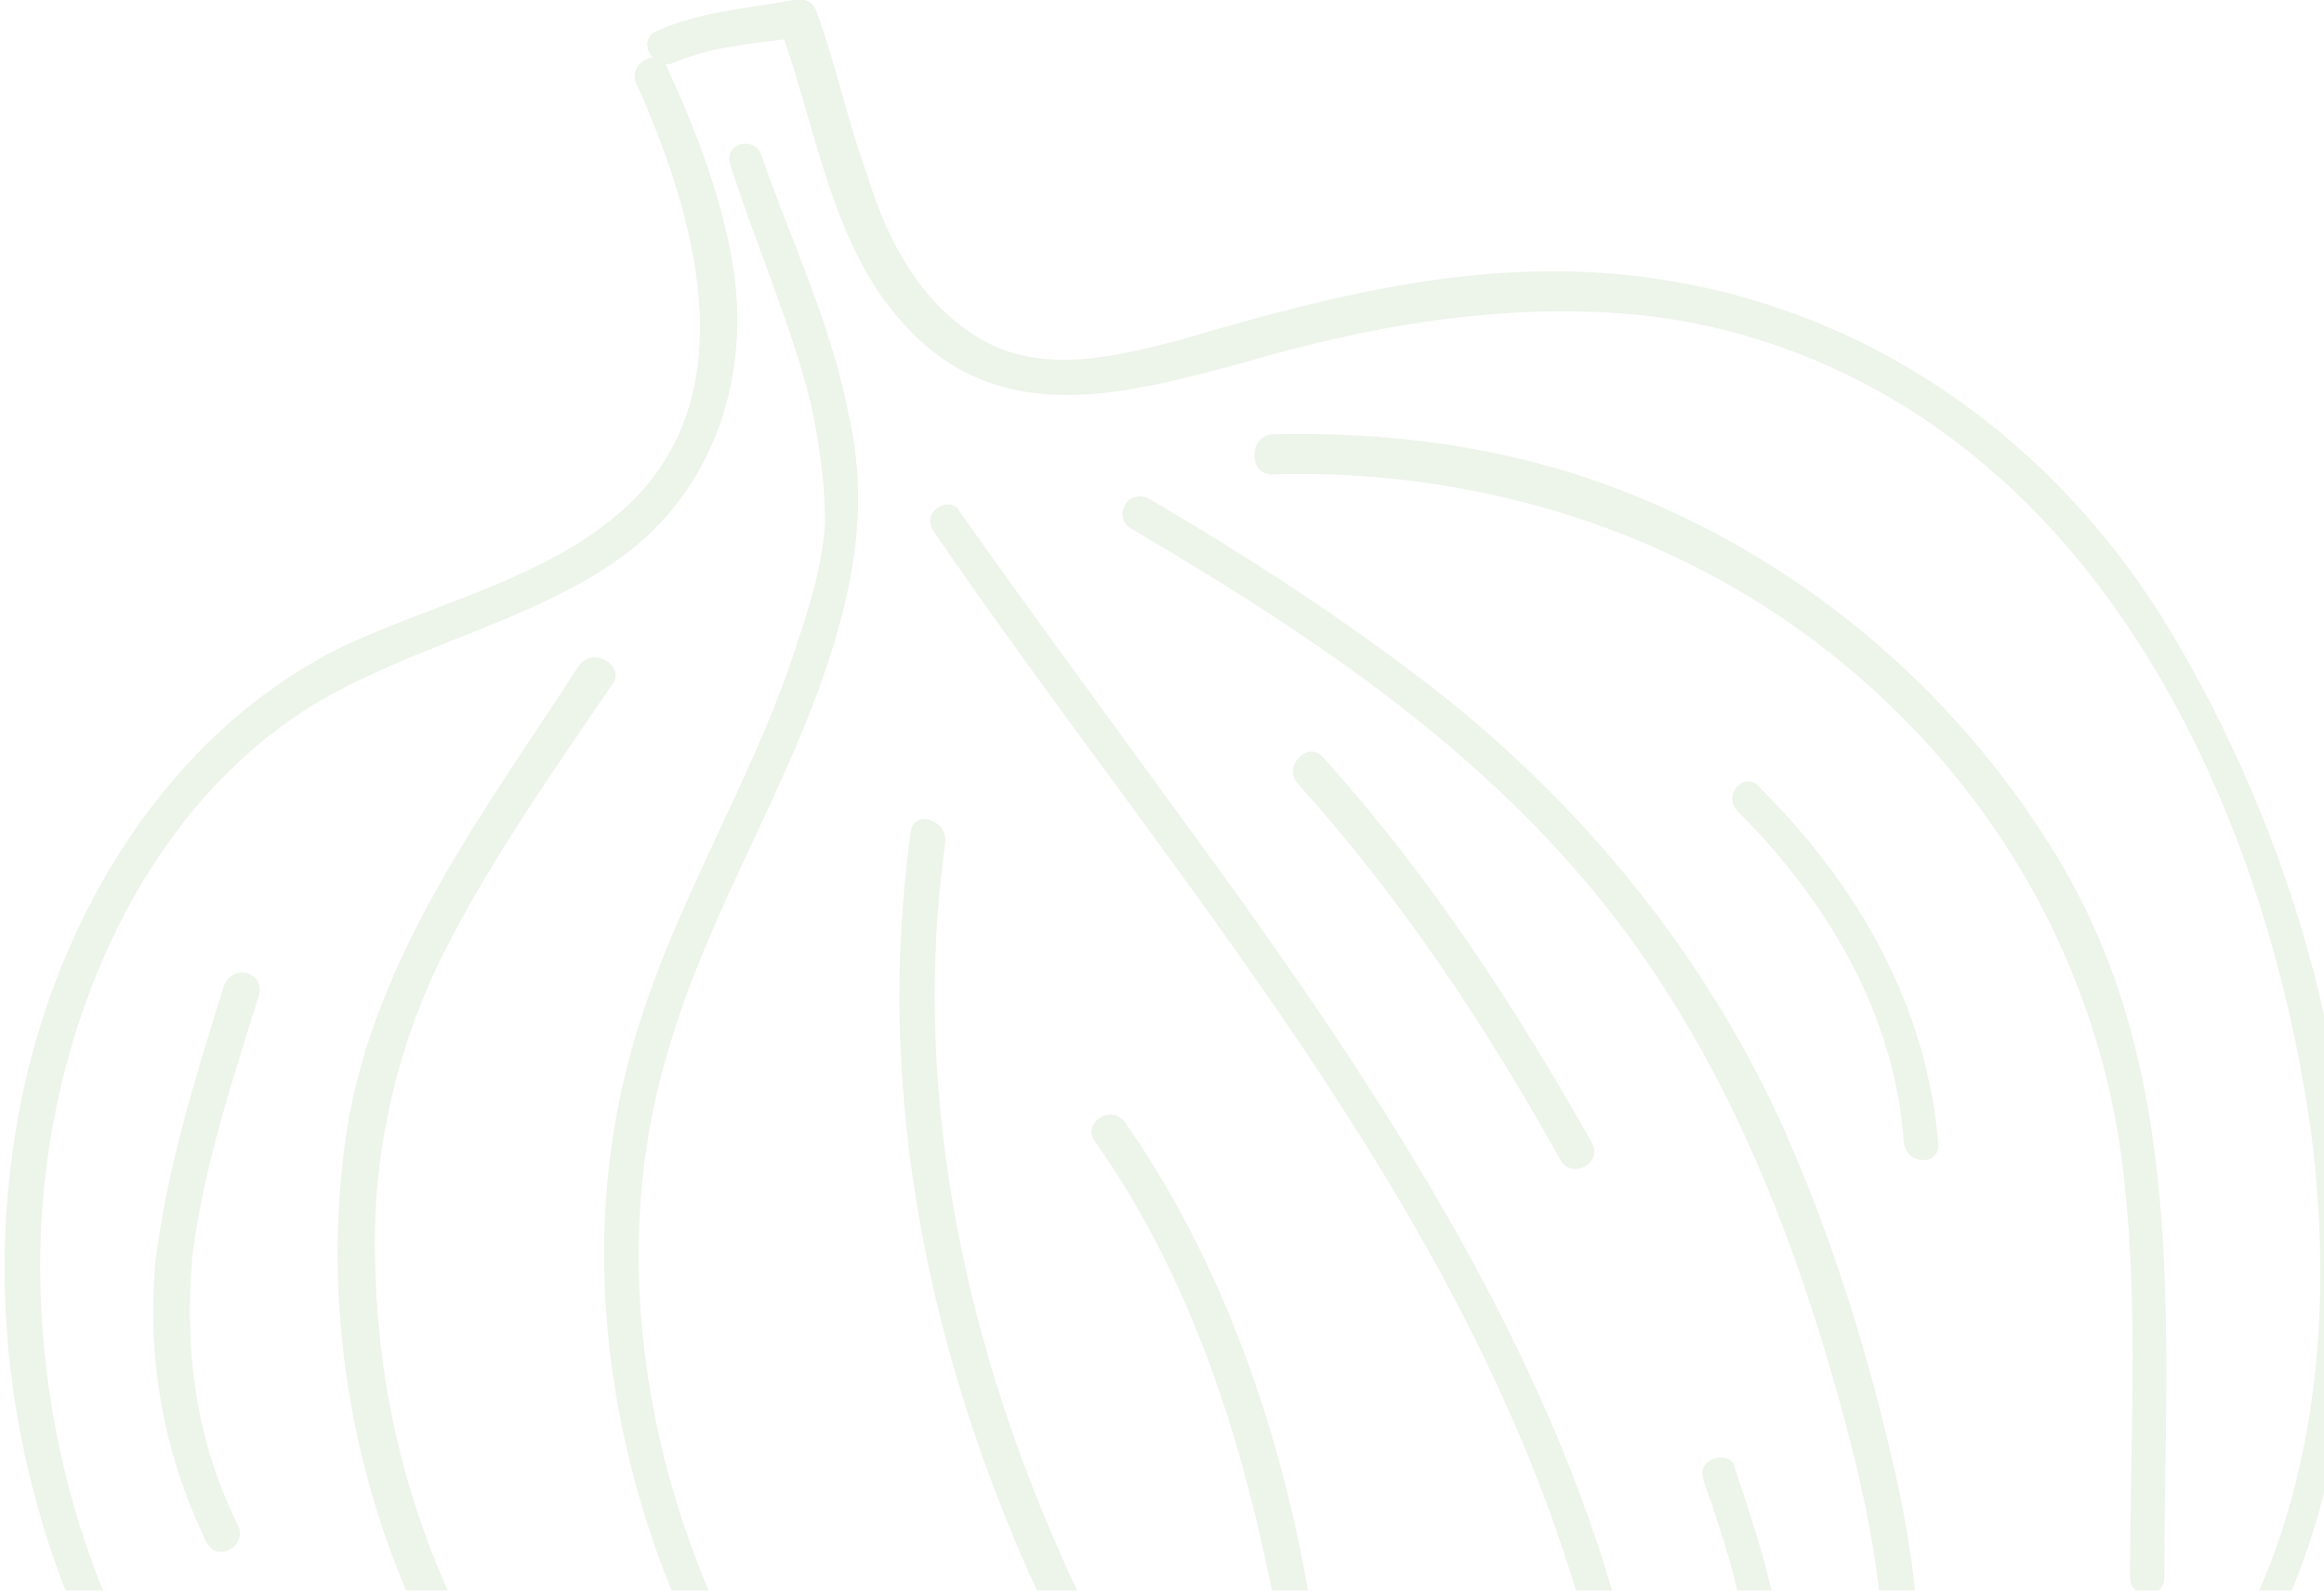 <svg width="182" height="125" viewBox="0 0 182 125" fill="none" xmlns="http://www.w3.org/2000/svg">
<g opacity="0.15" clip-path="url(#clip0_124_5433)">
<path d="M49.819 6.488C54.301 16.559 58.56 30.434 49.371 39.385C43.096 45.428 33.683 47.218 26.063 51.023C11.495 58.631 2.979 74.744 0.962 90.409C-1.279 106.522 2.755 123.754 11.719 137.405C16.202 144.119 22.029 149.938 28.752 154.19C35.7 158.442 43.544 161.351 51.388 163.365C68.645 168.288 87.023 169.631 104.952 168.065C122.433 166.498 140.362 161.799 155.154 152.176C162.102 147.7 168.377 142.329 173.308 135.615C179.135 127.782 182.496 117.936 183.617 108.313C186.082 88.395 180.479 67.359 170.394 50.127C160.309 32.895 143.052 21.706 122.881 21.258C112.348 21.035 102.263 23.72 92.401 26.629C87.247 27.972 81.644 29.315 76.937 26.629C72.231 23.944 69.541 19.02 67.973 13.873C66.404 9.621 65.507 5.146 63.939 0.894C63.714 0.222 63.042 -0.225 62.146 -0.002C58.56 0.67 54.75 0.894 51.388 2.46C49.819 3.131 51.164 5.593 52.733 4.922C55.87 3.579 59.456 3.355 62.818 2.908C62.146 2.684 61.697 2.236 61.025 2.013C63.939 9.845 65.059 19.468 71.11 25.734C78.506 33.567 88.143 30.881 97.332 28.42C107.193 25.511 117.503 23.72 127.812 24.615C137.673 25.511 147.086 29.539 154.706 35.805C170.394 48.561 178.686 70.268 181.152 89.962C182.272 100.033 181.824 110.327 178.686 119.95C175.773 128.901 170.394 136.734 163.222 143C150.224 154.637 133.191 161.127 116.158 164.036C98.453 167.17 79.851 166.946 62.146 163.365C46.233 160.232 29.873 154.861 18.891 142.329C7.909 129.797 2.531 112.789 3.203 96.452C3.875 80.563 11.047 63.107 25.166 54.827C32.562 50.575 41.079 48.785 48.026 44.085C55.646 38.938 58.784 29.986 57.439 21.035C56.543 15.44 54.526 10.293 52.285 5.369C51.612 3.579 49.147 4.922 49.819 6.488Z" fill="#85B472"/>
<path d="M57.214 12.979C59.231 19.245 61.92 25.288 63.489 31.554C64.161 34.687 64.61 37.82 64.61 40.953C64.385 44.534 63.265 47.891 62.144 51.247C58.558 61.989 52.283 71.612 49.37 82.578C43.767 102.943 50.042 125.993 62.817 142.33C69.988 151.505 79.401 158.89 90.383 162.919C92.176 163.59 92.848 160.904 91.055 160.233C71.109 152.848 57.214 134.497 52.059 114.356C49.37 103.614 49.145 92.425 52.507 81.683C55.645 71.165 61.696 61.765 65.058 51.247C67.075 44.757 67.971 38.939 66.403 32.225C65.058 25.288 61.92 18.798 59.679 12.308C59.231 10.518 56.541 11.189 57.214 12.979Z" fill="#85B472"/>
<path d="M73.124 41.624C91.501 68.479 114.586 93.991 123.774 125.769C126.464 134.945 127.808 144.568 127.36 154.191C127.36 155.981 130.05 155.981 130.05 154.191C131.618 119.503 111.224 89.515 91.501 62.661C86.123 55.276 80.52 47.667 75.141 40.058C74.469 38.715 72.003 40.058 73.124 41.624Z" fill="#85B472"/>
<path d="M71.335 65.123C66.852 96.677 79.627 129.351 99.349 153.744C100.47 155.087 102.487 153.073 101.366 151.73C82.54 128.232 69.766 96.454 74.024 66.018C74.248 64.228 71.559 63.333 71.335 65.123Z" fill="#85B472"/>
<path d="M85.677 89.292C93.297 100.034 97.332 112.79 99.797 125.546C100.021 127.336 102.71 126.665 102.486 124.875C100.245 111.895 95.763 98.915 88.143 87.949C87.022 86.383 84.781 87.949 85.677 89.292Z" fill="#85B472"/>
<path d="M88.589 41.401C101.14 48.786 113.466 56.842 123.103 67.808C133.412 79.445 139.464 93.544 143.722 108.538C146.635 118.832 149.101 130.021 146.187 140.763C145.739 142.554 148.428 143.225 148.876 141.435C151.342 132.259 150.221 122.636 147.98 113.461C145.963 104.957 143.274 96.453 139.688 88.397C133.636 74.969 124.224 63.332 112.569 54.157C105.398 48.562 97.778 43.639 90.158 39.163C88.365 38.044 87.02 40.505 88.589 41.401Z" fill="#85B472"/>
<path d="M99.573 37.148C114.589 36.701 129.605 40.953 141.707 49.904C155.602 60.199 164.567 75.416 166.36 92.425C167.481 102.719 166.808 113.237 166.808 123.531C166.808 125.322 169.498 125.322 169.498 123.531C169.498 104.285 171.515 84.144 160.981 66.912C152.913 53.709 140.587 43.415 126.019 38.044C117.503 34.911 108.538 33.792 99.573 34.015C97.78 34.239 97.78 37.148 99.573 37.148Z" fill="#85B472"/>
<path d="M136.101 63.556C143.048 70.494 148.427 79.445 149.099 89.516C149.324 91.306 152.013 91.306 151.789 89.516C150.892 78.774 145.514 69.375 137.894 61.766C136.773 60.199 134.756 62.213 136.101 63.556Z" fill="#85B472"/>
<path d="M101.584 61.318C109.652 70.269 116.376 80.34 122.203 90.858C123.099 92.425 125.565 91.082 124.668 89.515C118.617 78.773 111.894 68.479 103.601 59.304C102.481 57.961 100.464 59.975 101.584 61.318Z" fill="#85B472"/>
<path d="M133.411 115.923C135.652 122.413 137.669 128.679 136.997 135.616C136.773 137.407 139.686 137.407 139.686 135.616C140.359 128.455 138.117 121.741 135.876 115.028C135.652 113.461 132.739 114.132 133.411 115.923Z" fill="#85B472"/>
<path d="M45.331 52.142C37.935 63.556 29.419 74.745 27.178 88.396C24.937 102.943 27.85 118.384 35.022 131.14C39.28 138.525 44.659 145.015 50.934 150.834C52.279 151.953 54.296 150.162 52.951 148.819C38.832 136.063 30.091 119.279 29.419 100.033C28.971 91.305 30.764 82.801 34.574 74.969C38.384 67.36 43.314 60.422 48.021 53.485C48.917 52.142 46.452 50.576 45.331 52.142Z" fill="#85B472"/>
<path d="M17.541 77.207C15.3 84.368 13.059 91.529 12.162 98.915C11.49 106.523 12.835 113.908 16.196 120.846C17.093 122.412 19.334 121.07 18.662 119.503C15.3 112.789 14.403 105.628 15.076 98.243C15.972 91.306 18.213 84.592 20.23 78.102C20.903 76.088 18.213 75.416 17.541 77.207Z" fill="#85B472"/>
</g>
<defs>
<clipPath id="clip0_124_5433">
<rect width="184" height="124.571" fill="white" transform="translate(0.285)"/>
</clipPath>
</defs>
</svg>
